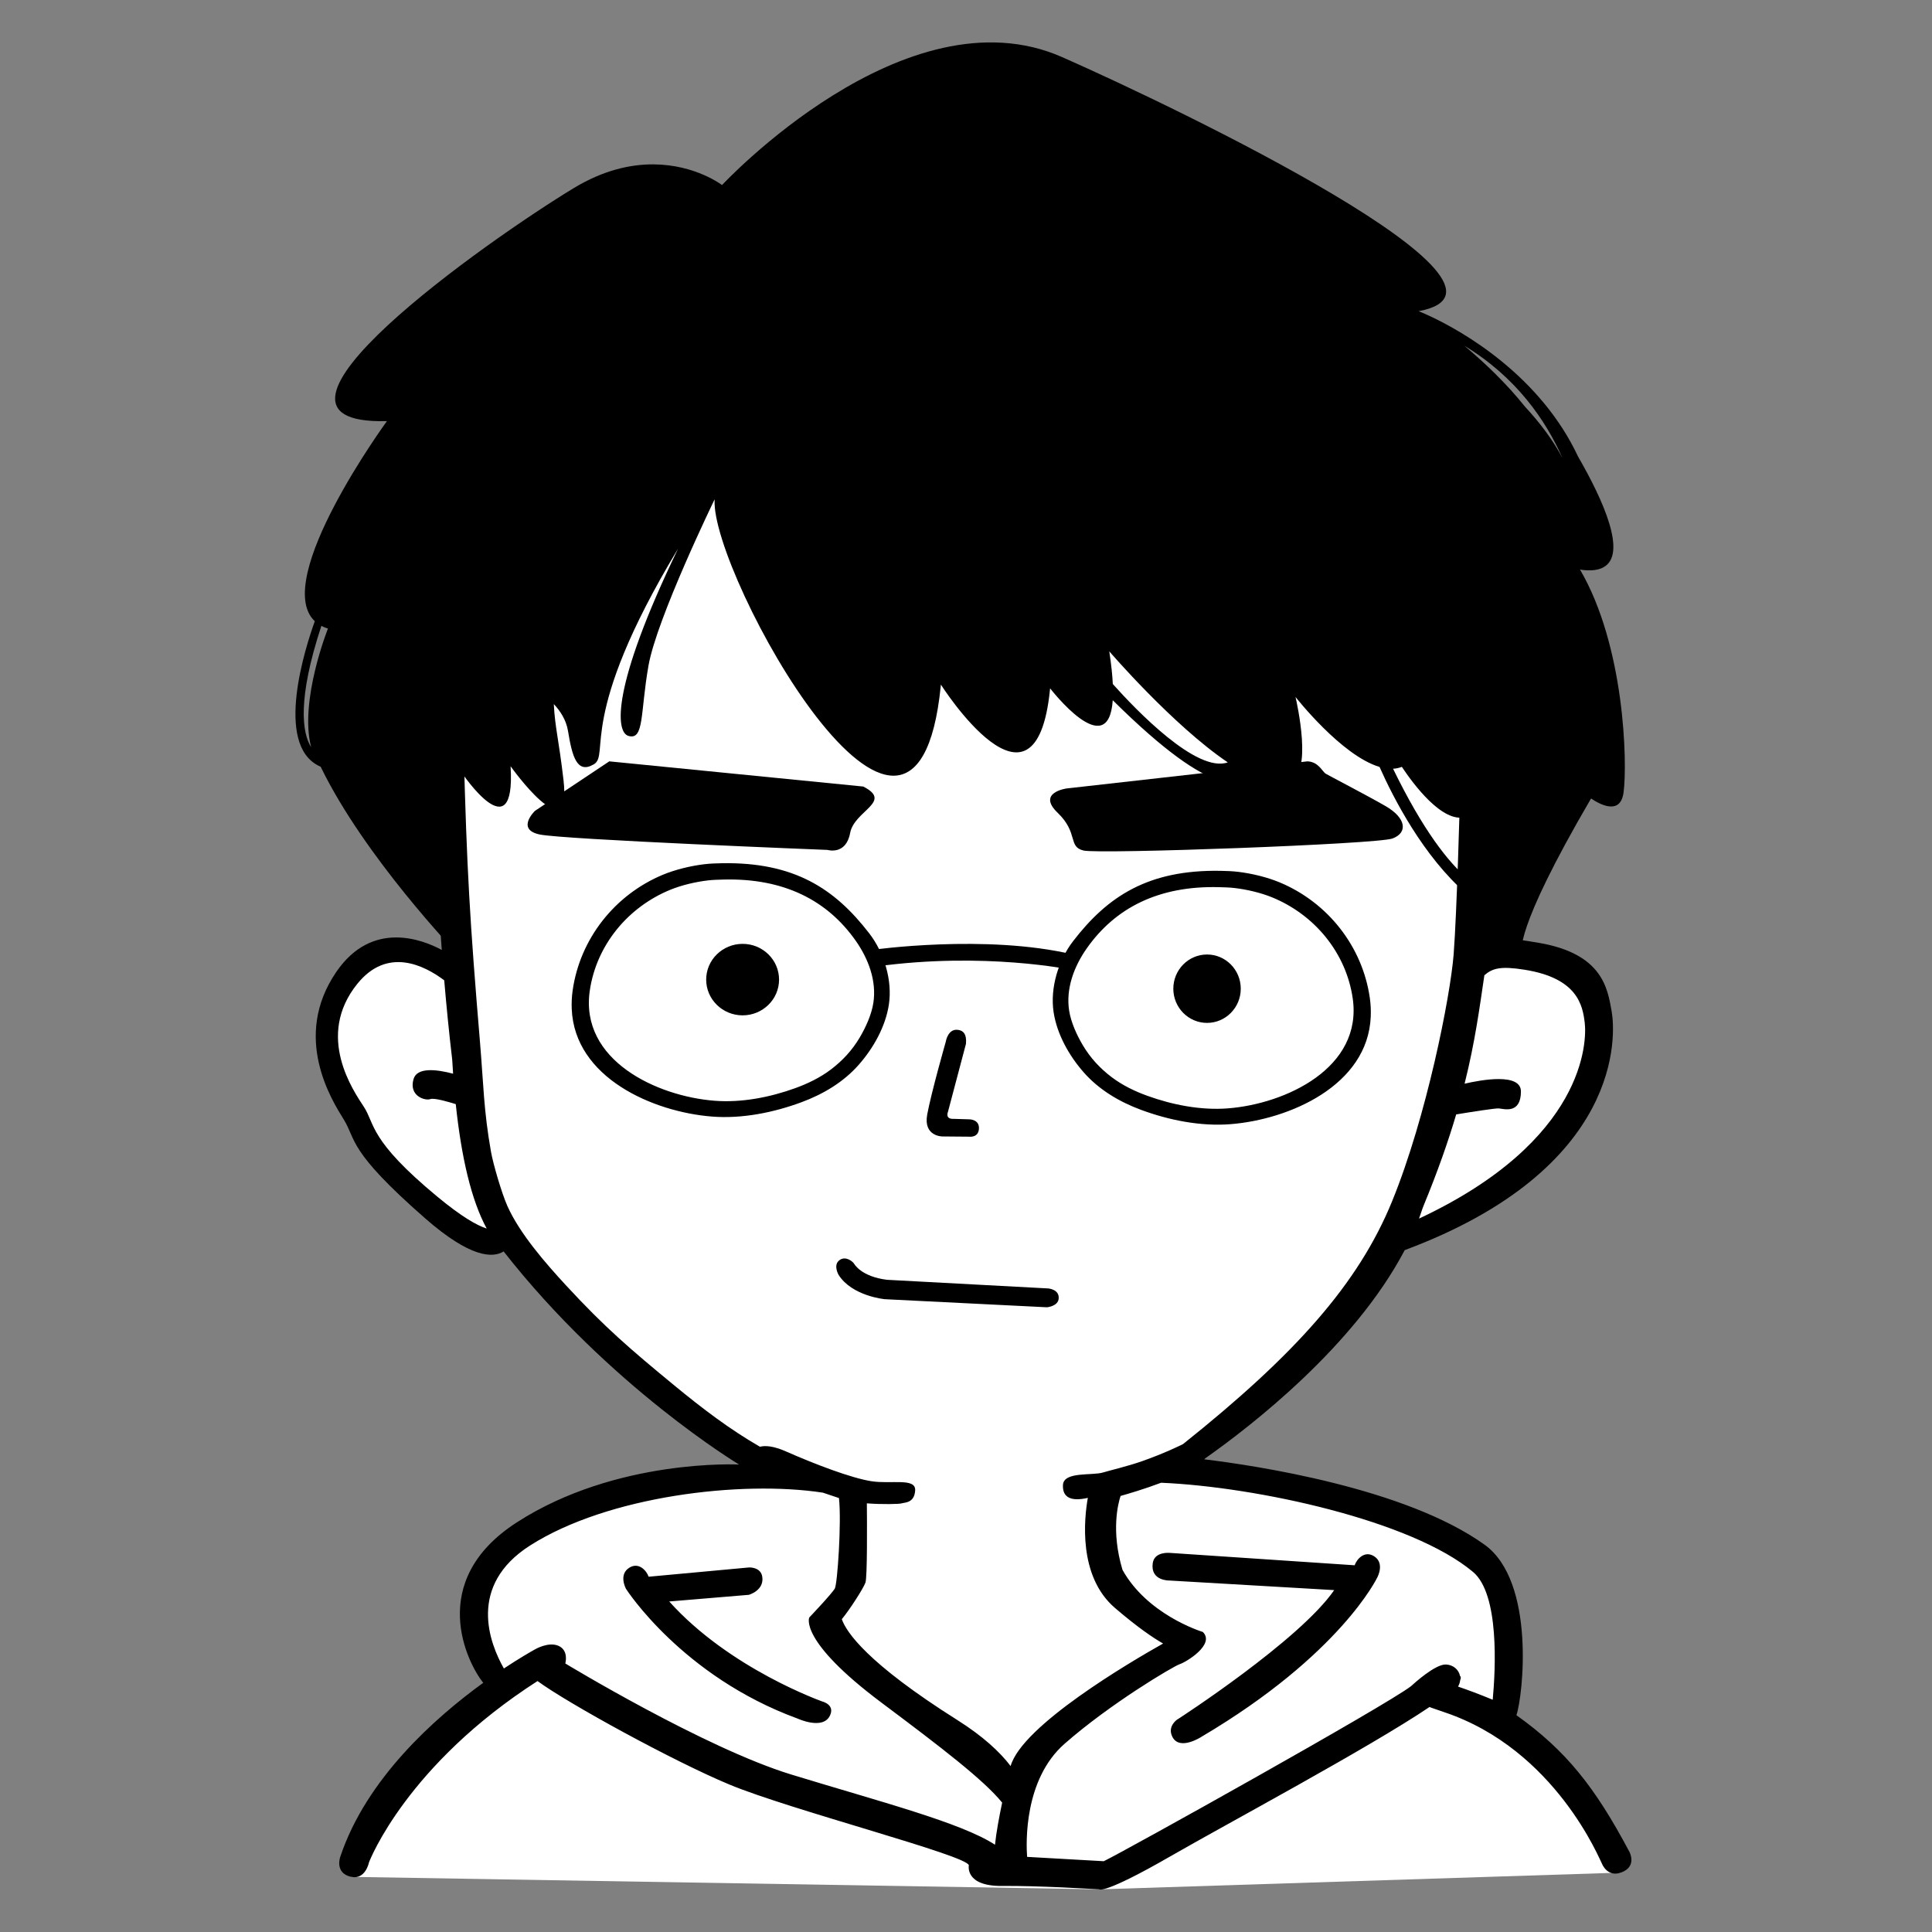 <?xml version="1.0" encoding="UTF-8" standalone="no"?>
<!DOCTYPE svg PUBLIC "-//W3C//DTD SVG 1.1//EN" "http://www.w3.org/Graphics/SVG/1.1/DTD/svg11.dtd">
<svg width="100%" height="100%" viewBox="0 0 1600 1600" version="1.1" xmlns="http://www.w3.org/2000/svg" xmlns:xlink="http://www.w3.org/1999/xlink" xml:space="preserve" xmlns:serif="http://www.serif.com/" style="fill-rule:evenodd;clip-rule:evenodd;stroke-linejoin:round;stroke-miterlimit:2;">
    <rect x="0" y="0" width="1600" height="1600" fill="#808080" stroke="none"/>
    <g>
        <path d="M290.938,1554.34L910.42,1564.68L1342.37,1550.81L1315.15,1489.51L1233.63,1422.78L1210.48,1409.09L1247.16,1421.24L1250.45,1326.92L1226.84,1293.26L1148.75,1257.86L982.153,1213.56L1012.94,1181.38L1103.73,1096.8L1161.25,1021.71L1236.28,989.329L1301.92,924.188L1328.92,840.979L1312.3,807.389L1252.85,787.159L1315.74,643.928L1038.61,494.801L593.044,389.515L358.677,631.382L380.898,800L342.252,793.259L315.381,786.969L280.996,816.883L274.204,863.068L292.459,918.874L331.189,979.741L379.94,1017.97L421.612,1027.15L501.684,1114.79L635.501,1211.11L625.057,1222.72L480.643,1246.42L434.25,1264.34L399.454,1312.83L397.713,1358.86L413.487,1394.65L340.657,1465.15L290.938,1554.34Z" style="fill:white;"/>
    </g>
    <g transform="matrix(1,0,0,1,17.323,-4.54747e-13)">
        <g id="图层1" transform="matrix(1,0,0,1,-223.637,-110.765)">
            <path d="M1289.11,741.282L1089.65,763.732C1089.65,763.732 1064.71,767.074 1082.19,783.842C1099.66,800.61 1090.51,812.049 1103.68,815.145C1116.85,818.241 1346.56,809.904 1359.44,805.191C1372.32,800.478 1371.07,788.236 1353.57,778.213C1336.08,768.19 1307.28,753.371 1304.28,751.543C1301.28,749.715 1298.28,741.638 1289.11,741.282ZM710.908,741.282L649.339,782.293C649.339,782.293 633.458,797.544 653.041,801.807C672.625,806.07 891.626,814.628 891.626,814.628C891.626,814.628 906.916,819.284 910.345,800.648C913.774,782.011 946.174,774.796 921.193,762.14L710.908,741.282Z"/>
            <path d="M1205.93,901.242C1221.35,901.242 1233.86,913.932 1233.86,929.564C1233.86,945.195 1221.35,957.886 1205.93,957.886C1190.52,957.886 1178.01,945.195 1178.01,929.564C1178.01,913.932 1190.52,901.242 1205.93,901.242ZM821.318,892.433C837.975,892.433 851.498,905.696 851.498,922.033C851.498,938.369 837.975,951.632 821.318,951.632C804.662,951.632 791.139,938.369 791.139,922.033C791.139,905.696 804.662,892.433 821.318,892.433Z"/>
            <path d="M1217.13,831.952C1222.03,832.039 1226.94,832.205 1231.8,832.79C1243.03,834.143 1255.89,837.249 1266.23,841.578C1305.9,858.18 1334.69,894.537 1340.76,937.338C1341.48,942.404 1341.72,947.557 1341.51,952.67C1339.13,1009.63 1274.22,1037.91 1225.36,1041.76C1200.56,1043.71 1174.36,1038.46 1151.16,1029.85C1133.21,1023.19 1116.44,1013.25 1103.69,998.722C1091.66,985.013 1081.62,967.223 1078.86,948.977C1075.84,928.936 1082.76,906.104 1095.06,890.128C1123.66,852.97 1157.34,830.892 1217.13,831.952ZM804.179,825.65C799.283,825.737 794.374,825.902 789.512,826.487C778.278,827.84 765.424,830.946 755.08,835.275C715.411,851.877 686.623,888.234 680.552,931.035C679.833,936.101 679.586,941.255 679.8,946.367C682.179,1003.32 747.09,1031.61 795.954,1035.46C820.751,1037.41 846.952,1032.16 870.149,1023.55C888.101,1016.89 904.869,1006.95 917.617,992.419C929.647,978.71 939.692,960.92 942.446,942.675C945.471,922.633 938.553,899.801 926.254,883.825C897.649,846.667 863.97,824.589 804.179,825.65ZM1215.71,845.471C1220.1,845.581 1224.5,845.691 1228.86,846.203C1238.92,847.382 1250.45,850.09 1259.74,853.877C1294.82,868.173 1321.05,899.638 1326.57,937.495C1334.97,995.189 1270.97,1025.01 1223.08,1028.68C1200.86,1030.38 1177.42,1025.82 1156.55,1018.28C1145.99,1014.47 1135.85,1009.56 1126.85,1002.75C1117.18,995.431 1109.21,986.764 1103.02,976.3C1098.14,968.064 1093.26,957.534 1091.72,947.659C1088.89,929.378 1095.86,911.08 1106.24,896.271C1129.94,862.475 1166,844.227 1215.71,845.471ZM805.601,839.169C801.212,839.278 796.81,839.389 792.449,839.9C782.394,841.079 770.863,843.788 761.573,847.574C726.495,861.87 700.258,893.335 694.744,931.192C686.339,988.886 750.335,1018.71 798.225,1022.37C820.453,1024.08 843.893,1019.52 864.756,1011.98C875.321,1008.16 885.463,1003.25 894.463,996.443C904.13,989.128 912.095,980.461 918.293,969.997C923.17,961.761 928.055,951.232 929.585,941.356C932.419,923.075 925.451,904.777 915.066,889.968C891.365,856.172 855.313,837.924 805.601,839.169Z"/>
            <path d="M926.655,903.6L924.47,898.397C926.982,897.783 928.56,897.41 928.56,897.41C928.56,897.41 1022.6,884.043 1095.02,901.242C1095.67,901.395 1096.3,901.546 1096.92,901.695L1094.54,906.256C1095.12,906.389 1095.71,906.527 1096.3,906.666C1096.94,906.819 1097.58,906.97 1098.2,907.119L1094.59,914.033C1093.79,913.93 1093.33,913.87 1093.33,913.87C1093.33,913.87 1021.61,898.855 932.106,911.14C931.041,911.287 930.001,911.428 928.998,911.563L925.747,903.821C926.065,903.744 926.368,903.67 926.655,903.6Z"/>
            <path d="M939.557,1186.73L939.539,1186.73C938.769,1186.77 911.797,1184.05 900.763,1166.5L900.751,1166.47C900.508,1166.04 896.668,1159.03 900.763,1155.04C904.979,1150.93 910.593,1153.7 913.384,1156.92L913.391,1156.92L913.407,1156.95C913.745,1157.6 919.49,1168.01 940.91,1170.64L1073.87,1177.77L1073.9,1177.77C1075.05,1177.8 1083.58,1178.63 1083.08,1186.11C1082.64,1192.57 1073.39,1193.4 1073.39,1193.4L939.557,1186.73Z"/>
            <path d="M996.267,1037.36C1004.55,1037.57 1008.89,1037.74 1008.89,1037.74C1008.89,1037.74 1017.38,1037.58 1017.04,1045.34C1016.7,1053.26 1008.92,1052.11 1008.92,1052.11L986.603,1051.92C986.603,1051.92 970.857,1051.89 974.189,1033.78C977.52,1015.67 989.571,973.464 989.571,973.464L989.576,973.432C989.682,972.774 991.518,962.261 1000,963.701C1004.15,964.405 1006.97,967.059 1006.29,975.198L991.367,1031.57C991.367,1031.57 988.64,1037.77 996.267,1037.36Z"/>
        </g>
        <g id="图层4" transform="matrix(1,0,0,1,-223.637,-110.765)">
            <path d="M572.166,897.465C568.72,852.285 566.286,806.468 564.446,763.591C562.206,711.41 561.403,661.692 564.544,609.514C566.02,585.004 568.545,555.19 579.38,531.952C580.542,529.461 582.198,527.174 584.099,525.188C594.073,514.773 606.158,522.296 613.954,531.21C617.196,511.529 620.689,491.882 624.725,472.348C627.356,459.61 630.54,446.987 633.947,434.435C634.836,431.16 636.282,428.061 637.597,424.933C637.824,424.391 639.231,421.95 640.401,422.586C641.912,423.408 642.129,426.735 642.208,428.036C642.49,432.66 642.734,437.288 642.866,441.92C643.276,456.353 643.099,470.806 643.835,485.226C645.23,512.546 646.841,539.865 649.259,567.114L590.294,730.224C592.902,831.017 595.424,873.573 603.839,974.041C606.738,1008.64 606.854,1030.41 612.921,1064.55C614.771,1074.95 621.764,1098.83 626.495,1109.49C636.645,1132.35 658.448,1157.27 675.157,1175.36C707.378,1210.24 728.417,1228.18 764.207,1257.67C788.423,1277.63 810.981,1294.68 835.677,1308.9C839.856,1307.81 846.67,1308.08 857.55,1312.91C880.979,1323.29 911.601,1334.94 928.054,1337.46C944.508,1339.99 964.852,1334.43 964.213,1345.06C963.574,1355.68 955.567,1354.92 952.963,1355.8C951.186,1356.4 936.621,1356.75 924.215,1355.77C924.358,1371.95 924.612,1417.11 923.037,1421.43C921.277,1426.26 910.119,1443.67 903.465,1451.71C907.302,1462.56 924.509,1488.14 999,1535.14C1020.37,1548.62 1034.37,1561.62 1043.27,1573.34C1052.69,1539.83 1142.02,1487.36 1169.54,1471.87C1161.22,1467.12 1148.27,1458.36 1129.62,1442.35C1098.88,1415.94 1104.27,1367.76 1107.21,1351.24C1093.25,1354.44 1086.12,1350.9 1086.61,1340.6C1087.16,1329.11 1111.06,1333.02 1119.96,1330.17C1124.02,1328.87 1140.11,1325.11 1152.5,1320.73C1170.47,1314.38 1183.5,1307.98 1186.05,1306.7C1278.46,1232.94 1331.18,1174.29 1359.21,1105.56C1387.81,1035.46 1407.45,935.759 1410.16,901.142C1412.86,866.526 1415.36,771.257 1415.36,771.257L1441.31,728.769C1441.31,728.769 1433.58,852.134 1433.56,884.129C1433.56,884.679 1433.56,885.241 1433.55,885.818C1441.95,886.101 1456.17,887.466 1480.13,891.479C1533.62,900.44 1537.62,929.384 1541.01,948.274C1544.39,967.192 1551.29,1078.38 1369.63,1146.08C1327.73,1225.85 1242.27,1291.87 1204.56,1318.41C1204.25,1318.7 1203.93,1319 1203.6,1319.3C1245.93,1324.43 1370.39,1343.02 1435.78,1390.03C1478.21,1420.54 1467.58,1515.32 1462.15,1531.22C1503.38,1560.57 1527.29,1590.93 1555.44,1643.84C1555.5,1643.77 1562.81,1656.57 1548.68,1661.57C1537.33,1665.59 1533.01,1654.24 1533.01,1654.24C1531.59,1652.07 1494.84,1559.62 1402.21,1528.66C1390.14,1524.62 1390.21,1524.41 1390.21,1524.41C1340.28,1558.11 1222.37,1621.16 1175.54,1648.11C1120.68,1679.7 1116.73,1675.45 1116.73,1675.45L1116.17,1675.42C1110.63,1675.07 1065.41,1672.34 1036.24,1672.63C1005.12,1672.95 1008.67,1655.59 1008.67,1655.59C1008.48,1647.63 860.901,1609.7 810.257,1588.6C763.953,1569.3 676.357,1521.27 651.475,1502.94C543.727,1572.12 512.802,1650.66 511.901,1653.1L511.879,1653.15C511.879,1653.15 509.04,1667.58 497.252,1665.11C482.902,1662.09 488.183,1648.01 488.259,1648.06C509.846,1583.73 566.449,1533.44 606.501,1504.39C593.437,1488.17 558.824,1420.19 634.38,1371.49C716.892,1318.31 818.405,1323.64 818.405,1323.64C818.405,1323.64 711.378,1259.42 623.401,1147.15C614.409,1152.76 595.871,1152.52 558.518,1119.84C493.928,1063.32 501.656,1055.14 490.923,1037.76C481.339,1022.23 447.754,969.805 484.847,915.625C514.518,872.286 556.539,889.03 572.166,897.465ZM1413.8,1507.53C1421.34,1510.1 1431.2,1513.71 1442.52,1518.42C1444.89,1492.9 1448.12,1430.93 1426.2,1412.56C1375.27,1369.87 1246.79,1342.06 1167.88,1338.71C1154.15,1343.91 1140.37,1347.95 1134.33,1349.64C1132.31,1355.75 1126.27,1378.62 1135.92,1410.87C1156.19,1447.37 1199.63,1461.42 1202.32,1462.26L1202.45,1462.3C1212.88,1472.61 1188.57,1487.27 1183.37,1488.94C1178.18,1490.61 1125.74,1521.64 1087.86,1554.96C1054.19,1584.56 1056.08,1637.19 1056.92,1648.55L1120.41,1652.14C1138.09,1643.63 1354.52,1523.03 1374.97,1507.1C1375.01,1507.04 1375.08,1506.98 1375.18,1506.9C1377.32,1504.93 1395,1488.83 1403.81,1489.23C1409.79,1489.5 1414.38,1493.46 1415.42,1498.65C1416.21,1499.39 1416.34,1500.53 1415.58,1502.18C1415.4,1503.92 1414.83,1505.73 1413.8,1507.53ZM887.789,1346.92L901.106,1351.39C903.327,1371.4 899.82,1422.39 897.7,1426.25C895.362,1430.5 876.519,1450.3 876.519,1450.3C876.519,1450.3 867.346,1469.23 936.453,1520.93C987.288,1558.97 1020.99,1584.92 1036.26,1603.62C1033.77,1615.43 1031.34,1628.5 1030.33,1638.49C1002.11,1620.1 935.414,1602.96 861.549,1580.33C789.754,1558.33 674.467,1488.37 674.467,1488.37L674.5,1488.25C674.809,1487.07 677.026,1477.48 668.95,1473.83C660.605,1470.05 649.496,1476.6 648.811,1477.01L648.778,1477.03C646.042,1478.58 636.656,1483.88 623.601,1492.53C611.786,1471.71 593.107,1423.91 645.421,1390.6C709.712,1349.67 820.133,1336.57 887.789,1346.92ZM1346.98,1417.02C1347.36,1416.31 1353.3,1404.76 1343.79,1399.29C1336.19,1394.92 1329.92,1401.96 1328.18,1407.06L1174.99,1396.79C1174.42,1396.77 1162.27,1395.67 1160.95,1405.41C1158.96,1419.99 1174.52,1419.67 1174.52,1419.67L1311.24,1427.63C1282.42,1469.45 1181.96,1534.37 1181.96,1534.37C1181.34,1534.54 1172.63,1540.34 1177.31,1549.29C1183.39,1560.91 1201.37,1549.07 1201.37,1549.07C1316.75,1480.9 1346.96,1417.06 1346.96,1417.06L1346.98,1417.02ZM724.747,1426.6C724.364,1425.88 718.368,1414.37 727.857,1408.85C735.433,1404.44 741.74,1411.45 743.503,1416.54L826.646,1408.86L826.674,1408.85C827.242,1408.83 836.369,1408.61 837.588,1416.54C839.342,1427.95 826.475,1431.53 826.475,1431.53L760.537,1437.04C810.58,1492.88 887.549,1519.95 887.549,1519.95L887.579,1519.96C888.202,1520.12 898.104,1522.91 893.467,1531.88C887.444,1543.53 866.995,1534.07 866.995,1534.07L866.714,1533.97C770.987,1498.89 724.766,1426.63 724.766,1426.63L724.747,1426.6ZM581.555,999.949C581.286,996.135 581.039,992.267 580.814,988.357C578.303,967.068 576.115,945.01 574.199,922.623C557.557,910.08 527.054,894.803 502.268,925.48C467.219,968.858 499.177,1014.39 507.621,1027.34C517.079,1041.84 511.634,1054.69 568.549,1101.83C588.334,1118.21 601.119,1125.57 609.379,1128.19C596.474,1104.48 588.317,1068.53 583.755,1025.16C577.15,1023.09 565.826,1019.86 562.751,1020.98C558.332,1022.58 544.779,1018.47 548.766,1004.48C551.615,994.484 567.543,996.268 581.555,999.949ZM1412.27,1033.68C1405.71,1055.86 1397.04,1080.72 1385.25,1109.3C1383.82,1112.76 1382.85,1116.41 1381.5,1119.95C1519.77,1055.17 1520.45,972.738 1518.74,957.975C1517.02,943.151 1512.68,920.803 1468.83,913.839C1449.09,910.703 1442.31,912.625 1435.61,918.42C1431.66,945.032 1427.99,973.185 1419.23,1008.23C1433.44,1004.93 1465.86,999.181 1465.88,1014.65C1465.89,1033.58 1451.83,1029.12 1447.68,1028.72C1444.73,1028.43 1423.99,1031.75 1412.27,1033.68ZM603.148,603.738C598.097,641.166 593.775,678.698 590.136,716.289C588.209,736.202 587.694,756.227 586.456,776.194C585.837,786.175 585.424,796.171 584.566,806.133C583.708,816.086 582.504,826.007 581.307,835.925C581.192,836.879 581.285,838.021 580.635,838.728C580.273,839.121 580.17,837.742 580.125,837.21C579.788,833.214 579.59,829.205 579.493,825.196C579.235,814.524 579.354,803.845 579.06,793.174C578.49,772.504 577.34,751.852 576.9,731.179C576.357,705.648 575.158,677.389 582.605,652.341C587.941,634.396 594.863,620.412 603.148,603.738Z"/>
        </g>
        <g id="图层2" transform="matrix(1,0,0,1,-223.637,-110.765)">
            <path d="M1420.78,850.959L1420.63,850.832C1385.08,819.879 1360.52,772.268 1348.78,745.889C1317.17,736.54 1279.21,687.963 1279.21,687.963L1279.25,688.151C1280.14,691.978 1294.06,753.366 1273.94,756.5L1273.82,756.519C1264.73,761.638 1251.68,758.466 1237.04,750.622C1233.62,758.365 1215.64,777.686 1127.85,690.664C1124.22,743.491 1075.97,680.818 1075.97,680.818L1075.9,681.525C1064.02,801.405 985.528,677.729 985.528,677.729L985.404,678.984C964,891.548 794.871,585.914 798.128,524.817L798.013,524.537C798.013,524.537 750.285,622.767 743.374,661.95C736.463,701.132 739.972,724.136 726.706,720.196C716.294,717.104 712.072,680.717 767.849,565.184L767.376,565.969C683.797,704.848 711.891,735.726 697.996,743.802C684.102,751.878 680.149,737.203 676.711,716.109C675.207,706.878 670.159,699.382 664.956,693.87C665.887,713.014 669.087,723.22 672.987,756.795C679.948,816.732 629.157,745.312 629.157,745.312L629.183,745.732C633.414,817.009 588.876,750.89 588.876,750.89L588.239,904.025L587.981,903.759C583.145,898.774 508.404,820.427 472.3,746.606L471.877,745.737C471.547,745.595 471.09,745.39 470.769,745.238C433.016,727.334 459.545,645.926 467.014,625.23C430.619,591.041 526.775,459.505 526.775,459.505L525.99,459.525C392.952,462.603 611.135,309.123 681.493,266.529C706.005,251.69 728.314,246.867 746.983,246.889L747.611,246.891C782.29,247.133 804.269,264.022 804.269,264.022C804.269,264.022 956.071,100.769 1086.01,158.091C1185.11,201.811 1487.66,347.959 1381.74,368.354L1381.11,368.472C1381.11,368.472 1441.14,391.238 1485.37,445.11L1485.38,445.114C1495.89,457.923 1505.52,472.488 1513.23,488.919C1533.64,524.286 1554.51,569.862 1534.05,580.656C1527.95,583.991 1519.43,583.229 1514.81,582.454C1551.88,645.814 1554.12,742.39 1550.9,766.909C1548.47,785.363 1532.98,778.061 1523.95,772.053C1458.61,883.821 1466.78,899.247 1466.78,899.247L1416.44,900.388L1420.78,850.959ZM1426.6,784.658L1421.87,838.553C1405.9,825.015 1384.87,798.538 1359.99,747.398C1362.51,747.266 1364.95,746.765 1367.27,745.84C1376.42,759.613 1400.89,792.967 1420.15,787.321C1422.38,786.667 1424.53,785.762 1426.6,784.658ZM1223.1,742.128L1223.1,742.128C1197.42,751.261 1146.98,698.596 1127.89,677.242C1127.55,670.069 1126.68,661.565 1125.17,651.544L1124.97,650.173C1124.97,650.173 1177.77,711.557 1223.1,742.128ZM472.47,629.086C475.523,630.694 477.919,631.269 477.919,631.269C477.919,631.269 453.998,691.176 463.982,729.511C456.61,717.954 452.344,689.95 472.47,629.086ZM798.013,524.537C798.1,524.74 798.221,524.884 798.41,524.703L798.412,524.701L798.013,524.537ZM1419.05,397.101C1436.02,411.286 1453.88,428.333 1469.24,447.537C1481.72,460.995 1492.63,475.402 1500.42,490.4C1486.49,458.782 1462.02,423.164 1419.05,397.101Z"/>
        </g>
    </g>
</svg>
